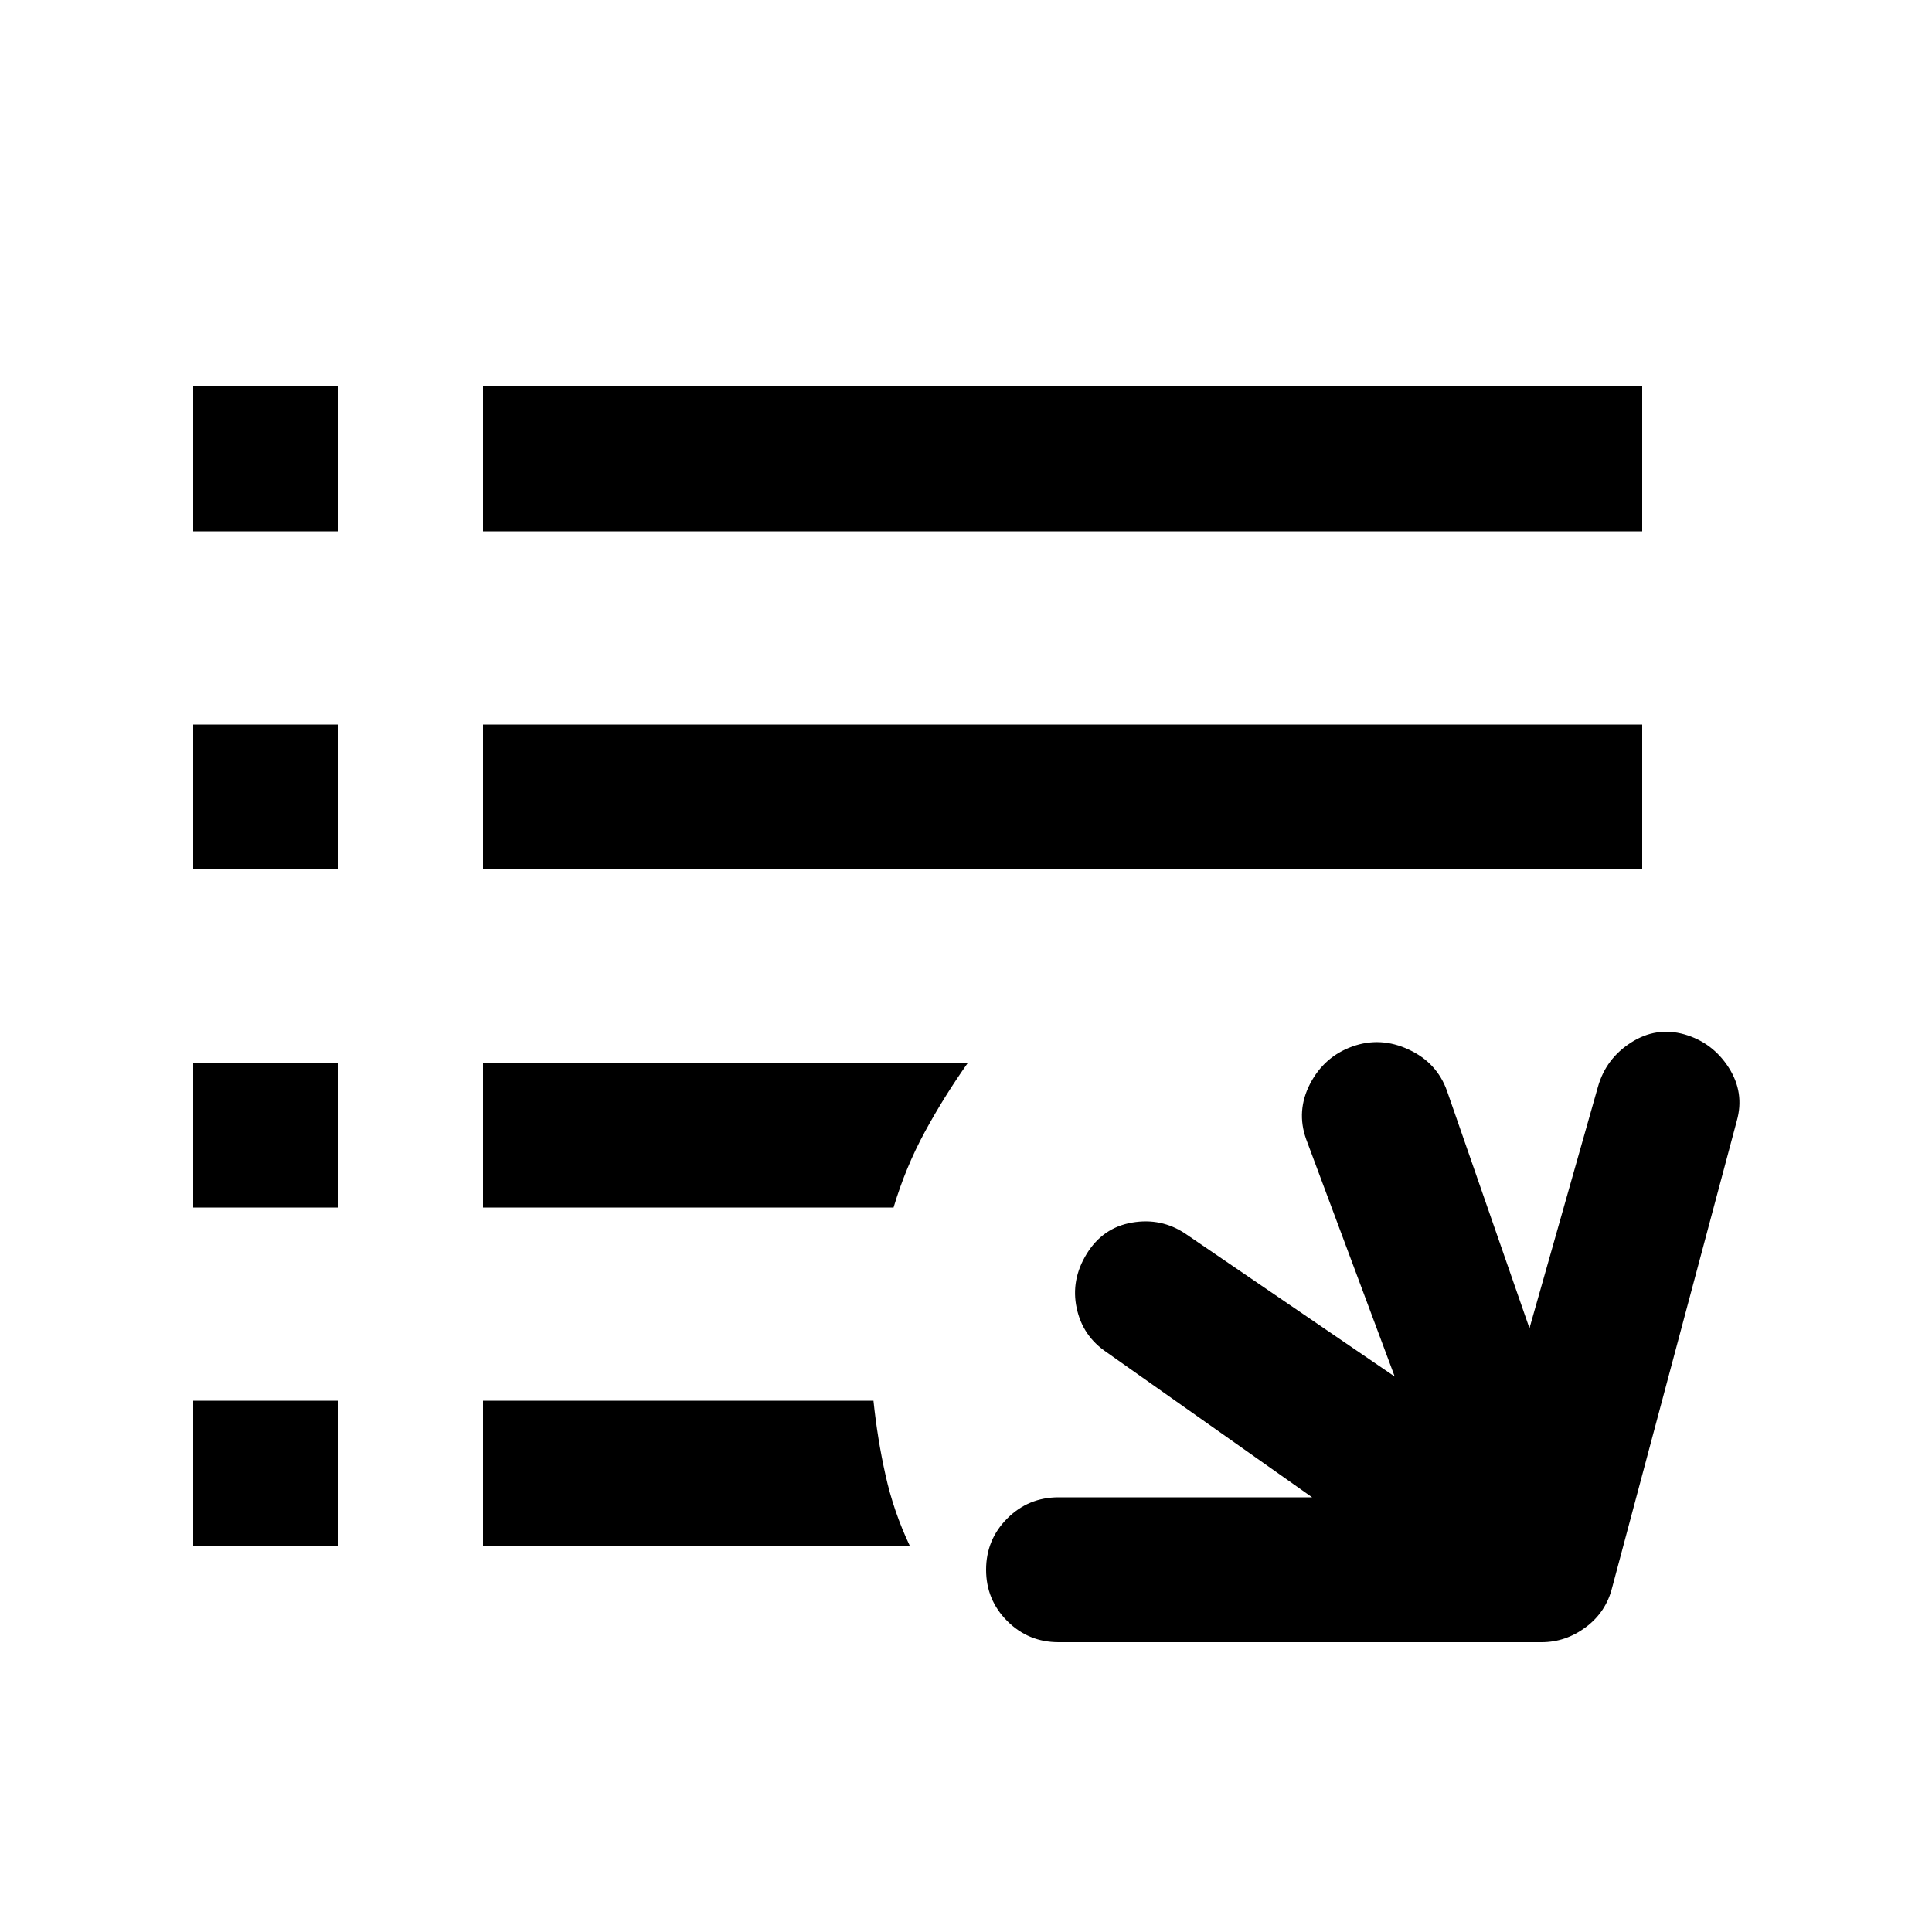 <svg xmlns="http://www.w3.org/2000/svg" height="20" width="20"><path d="M10.958 17Q10.646 17 10.427 16.781Q10.208 16.562 10.208 16.25Q10.208 15.938 10.427 15.719Q10.646 15.5 10.958 15.5H13.583L11.458 14Q11.208 13.833 11.146 13.542Q11.083 13.25 11.25 12.979Q11.417 12.708 11.719 12.656Q12.021 12.604 12.271 12.771L14.438 14.25L13.521 11.792Q13.417 11.5 13.562 11.219Q13.708 10.938 14 10.833Q14.292 10.729 14.583 10.865Q14.875 11 14.979 11.292L15.833 13.75L16.542 11.25Q16.625 10.958 16.885 10.792Q17.146 10.625 17.438 10.708Q17.729 10.792 17.896 11.052Q18.062 11.312 17.979 11.604L16.688 16.438Q16.625 16.688 16.417 16.844Q16.208 17 15.958 17ZM2 16V14.5H3.5V16ZM5 16V14.5H9.042Q9.083 14.896 9.167 15.271Q9.25 15.646 9.417 16ZM2 12.5V11H3.5V12.5ZM5 12.5V11H10.021Q9.771 11.354 9.573 11.719Q9.375 12.083 9.25 12.5ZM2 9V7.5H3.5V9ZM5 9V7.5H17V9ZM2 5.5V4H3.5V5.5ZM5 5.5V4H17V5.5Z"/></svg>